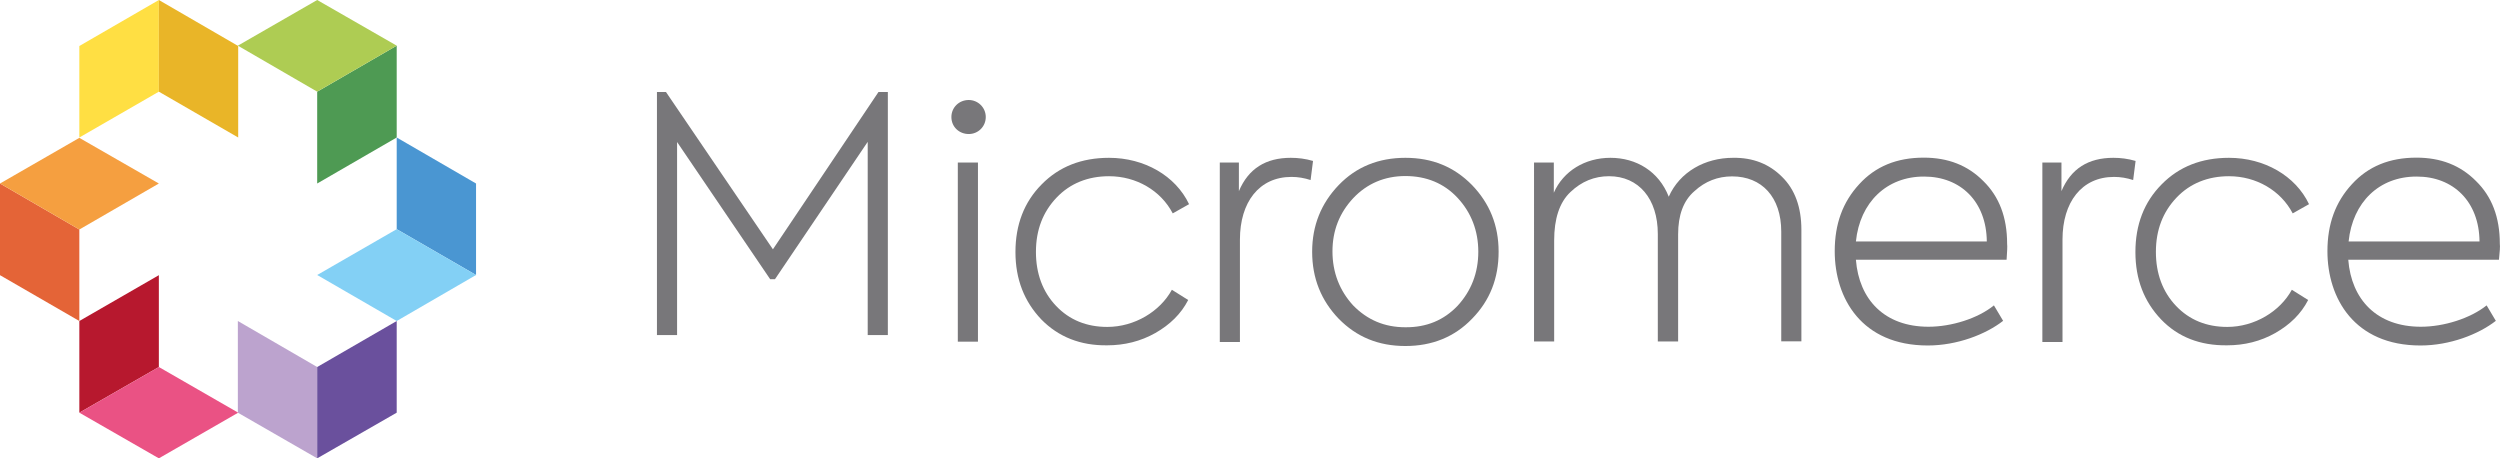 <?xml version="1.0" encoding="utf-8"?>
<!-- Generator: Adobe Illustrator 26.4.1, SVG Export Plug-In . SVG Version: 6.00 Build 0)  -->
<svg version="1.1" id="Ebene_1" xmlns="http://www.w3.org/2000/svg" xmlns:xlink="http://www.w3.org/1999/xlink" x="0px" y="0px"
	 viewBox="0 0 1440 264" style="enable-background:new 0 0 1440 264;" xml:space="preserve">
<style type="text/css">
	.st0{fill:#78777A;}
	.st1{fill:#FFDF43;}
	.st2{fill:#E9B528;}
	.st3{fill:#B7182E;}
	.st4{fill:#EA5284;}
	.st5{fill:#BCA3CE;}
	.st6{fill:#6A509D;}
	.st7{fill:#E46437;}
	.st8{fill:#F59F40;}
	.st9{fill:#4E9A53;}
	.st10{fill:#AECC53;}
	.st11{fill:#4A96D2;}
	.st12{fill:#83D0F5;}
</style>
<g>
	<polygon class="st0" points="378.4,193 378.4,53 383.6,53 445.2,143.6 506,53 511.4,53 511.4,193 499.8,193 499.8,81.7 
		446.4,160.8 443.6,160.8 390,81.8 390,193 	"/>
	<path class="st0" d="M548,67.4c0-5.5,4.4-9.8,10-9.8c5.3,0,9.8,4.3,9.8,9.8s-4.4,9.8-9.8,9.8C552.5,77.2,548,73.1,548,67.4
		 M563.3,196.8h-11.6V93.6h11.6V196.8z"/>
	<path class="st0" d="M599.8,184c-9.8-10.3-14.9-23.1-14.9-38.8c0-15.8,5-28.8,15.1-39c10.1-10.3,23.1-15.3,38.8-15.3
		c20.3,0,38.3,10.3,46.1,26.7l-9.4,5.3c-6.9-13.2-21-21.4-36.7-21.4c-12.1,0-22.4,4.1-30.2,12.3c-7.8,8.2-11.9,18.5-11.9,31.3
		c0,12.5,3.9,23,11.6,31.1s17.6,12.1,29.5,12.1c15.7,0,30.4-8.9,37.2-21.4l9.4,5.9c-4.1,8-10.5,14.2-18.9,19
		c-8.5,4.8-17.8,7.1-27.8,7.1C622.4,199.1,609.7,194.1,599.8,184"/>
	<path class="st0" d="M702.6,196.8V93.6h11v16.5c5.5-13,15.5-19.2,29.9-19.2c4.1,0,8.4,0.5,12.8,1.8l-1.4,11
		c-3.7-1.2-7.3-1.8-11-1.8c-18.7,0-29.7,14.6-29.7,36.1V197h-11.6V196.8z"/>
	<path class="st0" d="M771.1,106.6c10.1-10.5,23-15.7,38.4-15.7c15.5,0,28.1,5.2,38.4,15.7c10.1,10.5,15.3,23.1,15.3,38.4
		s-5,28.1-15.3,38.6c-10.1,10.5-23,15.7-38.4,15.7c-15.5,0-28.1-5.2-38.4-15.7c-10.1-10.5-15.3-23.3-15.3-38.6
		C755.8,129.9,761,117.1,771.1,106.6 M839.6,176.1c7.8-8.5,11.9-18.9,11.9-31.1c0-12.1-4.1-22.6-11.9-31c-7.8-8.4-18-12.6-30.1-12.6
		c-11.9,0-22.1,4.3-30.1,12.8c-7.8,8.4-11.9,18.5-11.9,30.6c0,12.1,4.1,22.6,11.9,31.1c8.2,8.4,18.1,12.6,30.1,12.6
		C821.6,188.6,831.6,184.5,839.6,176.1"/>
	<path class="st0" d="M1026.4,101.8c7.5,7.3,11.2,17.6,11.2,30.6v64.2h-11.6v-63.2c0-19.9-11.2-31.8-28.3-31.8
		c-8.2,0-15.5,2.8-21.7,8.5c-6.4,5.5-9.4,13.9-9.4,24.9v61.7h-11.7v-61.9c0-20.3-11-33.3-28.1-33.3c-8.4,0-15.8,3-22.2,9.1
		c-6.4,6-9.4,15.5-9.4,27.9v58.2h-11.6V93.6H895V111c5.5-12.5,18-20.1,32.6-20.1c14.9,0,27.9,7.8,33.6,22.4
		c6.4-14.4,21-22.4,37-22.4C1009.7,90.7,1019.1,94.5,1026.4,101.8"/>
	<path class="st0" d="M1155.8,149.6H1069c1.8,23,16.5,38.6,41.8,38.6c13.3,0,28.5-4.8,37.7-12.3l5.3,8.9
		c-10,7.8-26.5,14.2-43.4,14.2c-38.1,0-53.6-27.2-53.6-54.3c0-15.7,4.6-28.3,14.1-38.6c9.4-10.3,21.7-15.3,37.2-15.3
		c13.9,0,25.3,4.4,34.3,13.5c9.1,8.9,13.7,20.8,13.7,36.1C1156.3,142,1156.1,145,1155.8,149.6 M1069,139.1h75.4
		c-0.2-23-15.1-37.4-36.1-37.4C1086.8,101.6,1071.3,116.5,1069,139.1"/>
	<path class="st0" d="M1176.4,196.8V93.6h11v16.5c5.5-13,15.5-19.2,29.9-19.2c4.1,0,8.4,0.5,12.8,1.8l-1.4,11
		c-3.7-1.2-7.3-1.8-11-1.8c-18.7,0-29.7,14.6-29.7,36.1V197h-11.6V196.8z"/>
	<path class="st0" d="M1244.8,184c-9.8-10.3-14.8-23.1-14.8-38.8c0-15.8,5-28.8,15.1-39c10.1-10.3,23.1-15.3,38.8-15.3
		c20.3,0,38.3,10.3,46.1,26.7l-9.4,5.3c-6.9-13.2-21-21.4-36.7-21.4c-12.1,0-22.4,4.1-30.2,12.3c-7.8,8.2-11.9,18.5-11.9,31.3
		c0,12.5,3.9,23,11.6,31.1s17.6,12.1,29.5,12.1c15.7,0,30.4-8.9,37.2-21.4l9.4,5.9c-4.1,8-10.5,14.2-18.9,19
		c-8.5,4.8-17.8,7.1-27.8,7.1C1267.2,199.1,1254.5,194.1,1244.8,184"/>
	<path class="st0" d="M1439.4,149.6h-86.8c1.8,23,16.5,38.6,41.8,38.6c13.3,0,28.5-4.8,37.9-12.3l5.3,8.9
		c-10,7.8-26.5,14.2-43.4,14.2c-38.1,0-53.6-27.2-53.6-54.3c0-15.7,4.6-28.3,14.1-38.6c9.4-10.3,21.7-15.3,37.2-15.3
		c13.9,0,25.3,4.4,34.3,13.5c9.1,8.9,13.7,20.8,13.7,36.1C1440.1,142,1439.9,145,1439.4,149.6 M1352.8,139.1h75.4
		c-0.2-23-15.1-37.4-36.1-37.4C1370.4,101.6,1355.1,116.5,1352.8,139.1"/>
	<polygon class="st1" points="45.7,26.5 91.5,0 91.5,52.8 45.7,79.2 	"/>
	<polygon class="st2" points="91.5,52.8 91.5,0 137.2,26.5 137.2,79.2 	"/>
	<polygon class="st3" points="91.5,211.4 91.5,158.5 45.7,184.9 45.7,237.7 	"/>
	<polygon class="st4" points="137.2,237.7 91.5,211.4 45.7,237.7 91.5,264 	"/>
	<polygon class="st5" points="137,237.7 182.7,264 182.7,211.4 137,184.9 	"/>
	<polygon class="st6" points="182.7,211.4 182.7,264 228.5,237.7 228.5,184.9 	"/>
	<polygon class="st7" points="45.7,132.2 45.7,184.9 0,158.5 0,105.7 	"/>
	<polygon class="st8" points="91.5,105.7 45.7,132.2 0,105.7 45.7,79.4 	"/>
	<polygon class="st9" points="228.5,79.2 182.7,105.7 182.7,52.8 228.5,26.3 	"/>
	<polygon class="st10" points="228.5,26.3 182.7,52.8 137,26.3 182.7,0 	"/>
	<polygon class="st11" points="274.2,105.7 228.5,79.2 228.5,132 274.2,158.4 	"/>
	<polygon class="st12" points="274.2,158.4 228.5,132 182.7,158.4 228.5,184.9 	"/>
</g>
</svg>
